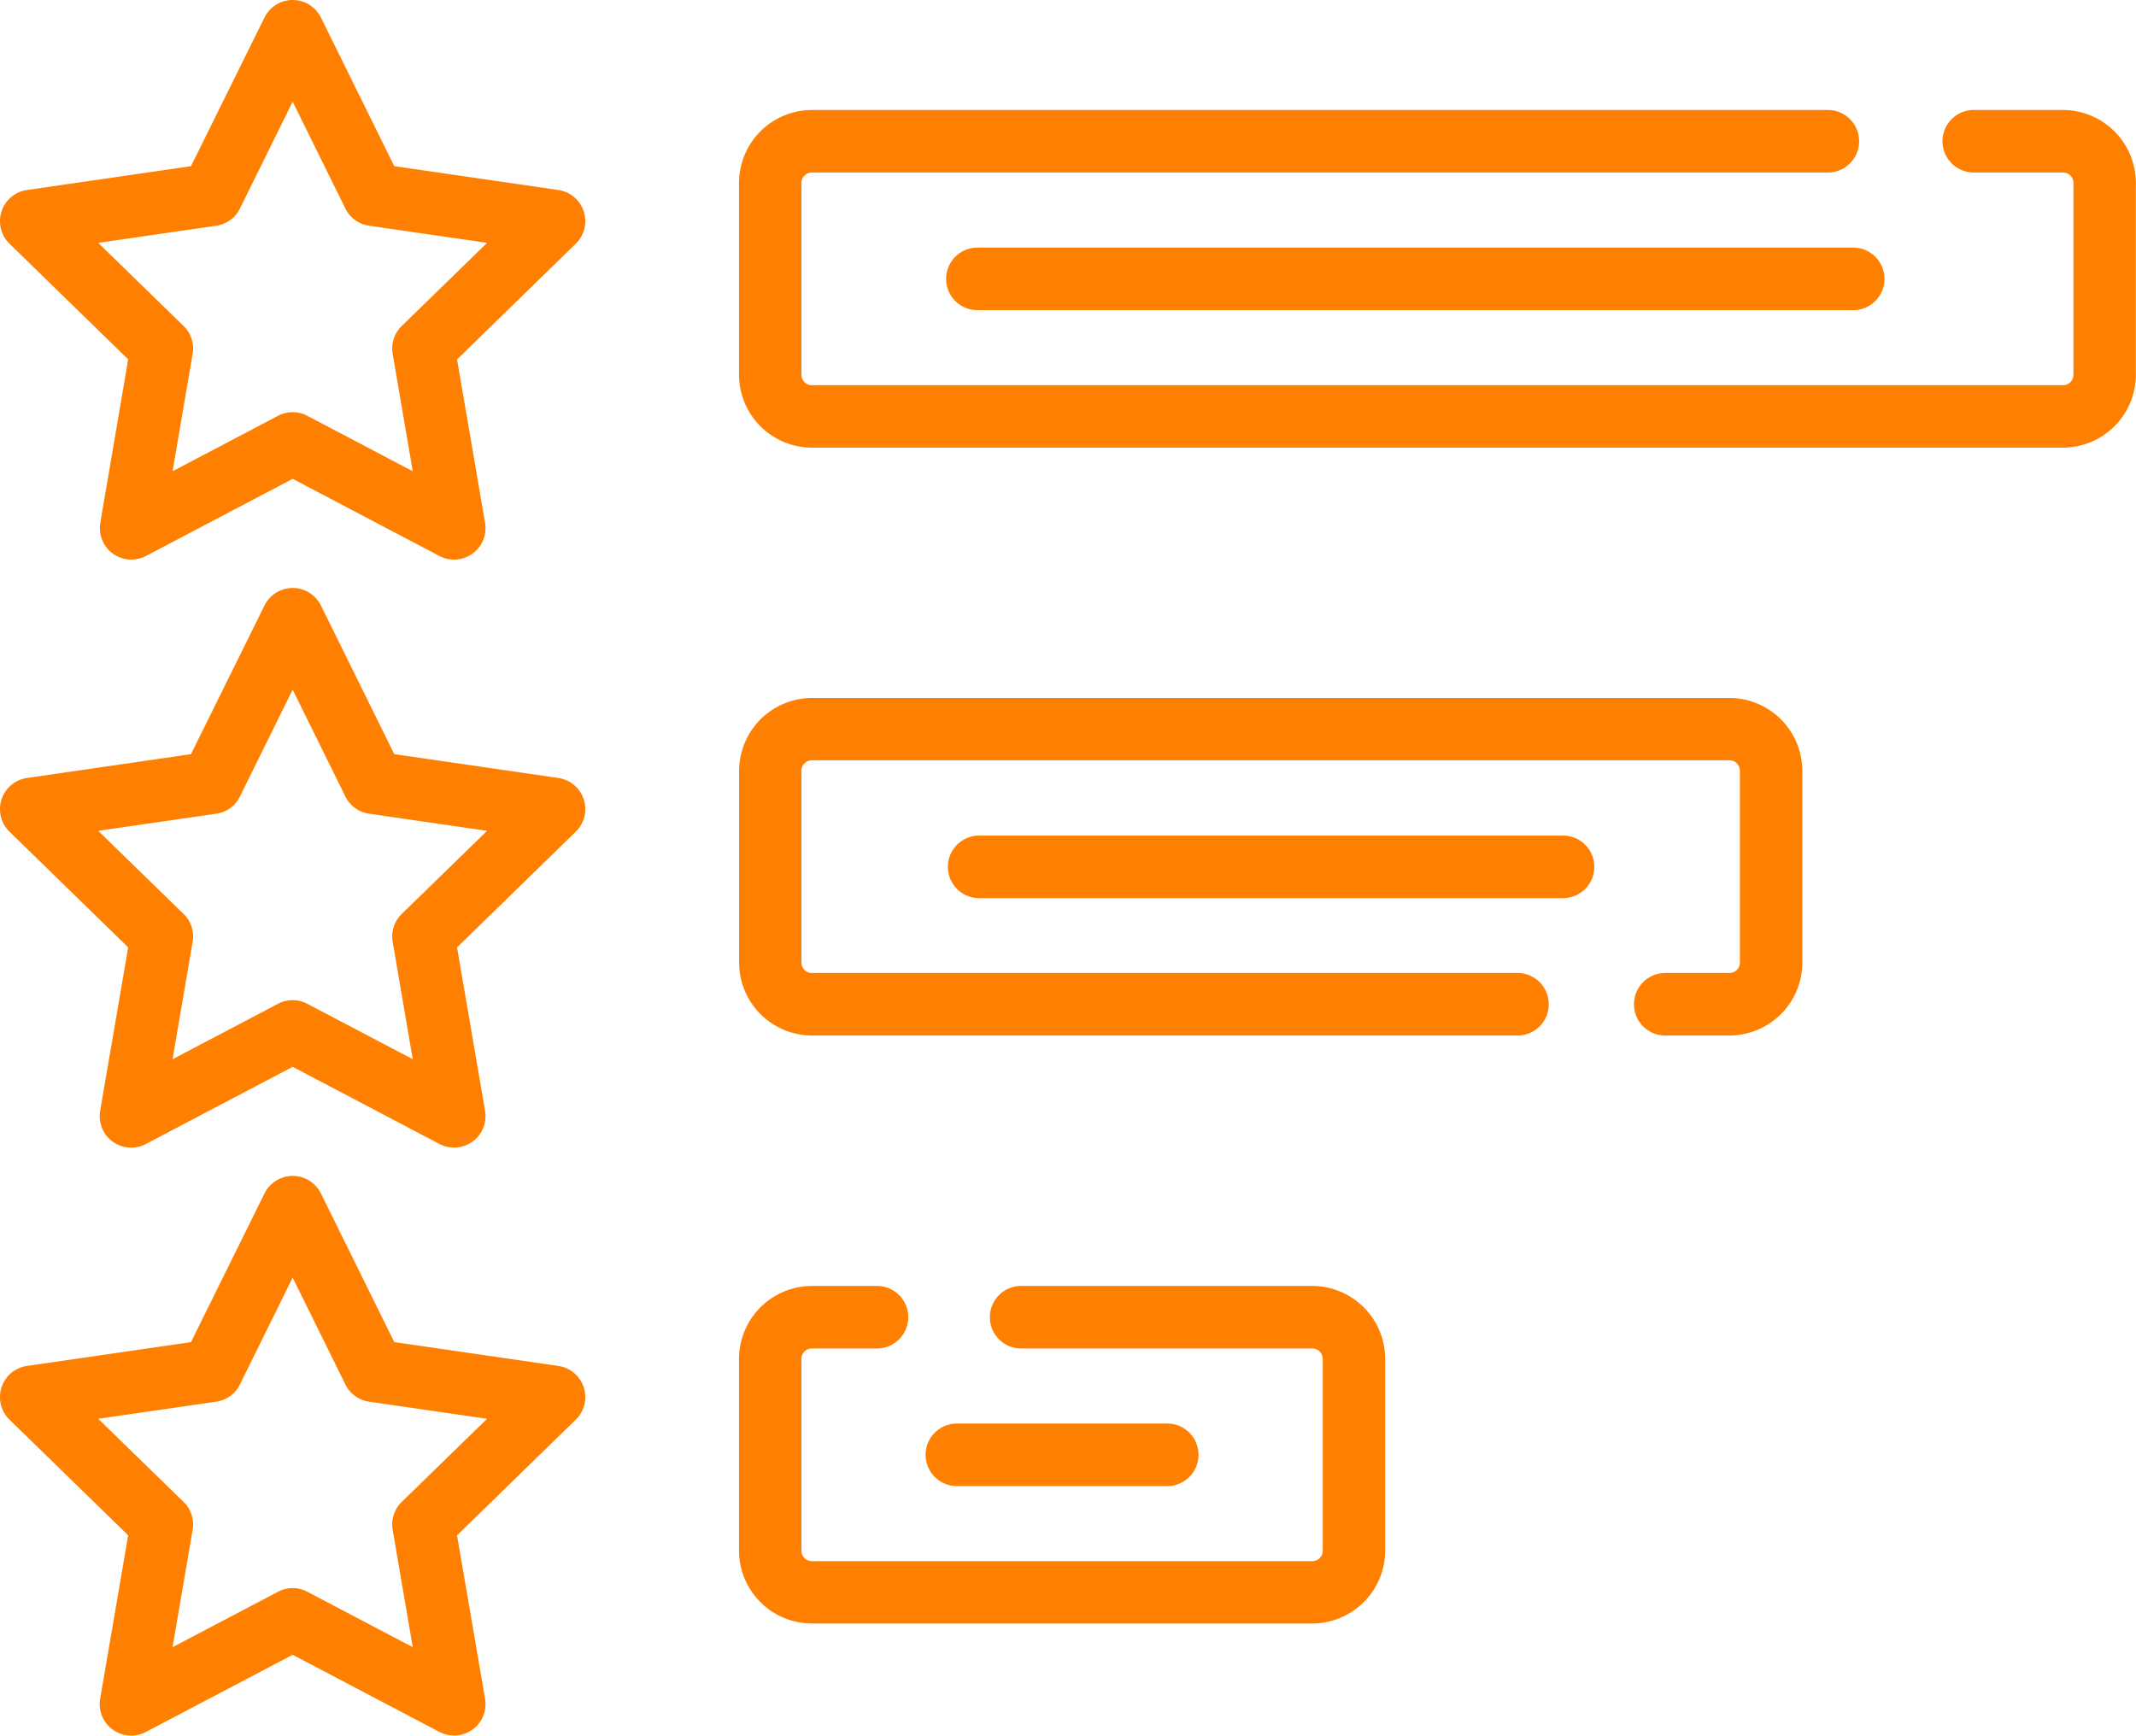 <svg xmlns="http://www.w3.org/2000/svg" width="85" height="69.079" viewBox="0 0 85 69.079">
  <g id="Сгруппировать_1847" data-name="Сгруппировать 1847" transform="translate(-808 -3485)">
    <g id="review" transform="translate(808 3485)">
      <path id="Контур_2693" data-name="Контур 2693" d="M22.234,55.53l-6.544-.951-2.926-5.93a1.253,1.253,0,0,0-2.232,0L7.6,54.579l-6.544.951a1.253,1.253,0,0,0-.69,2.123l4.735,4.616L3.989,68.786A1.253,1.253,0,0,0,5.794,70.1l5.853-3.077L17.5,70.1a1.253,1.253,0,0,0,1.806-1.312l-1.118-6.517,4.735-4.616A1.253,1.253,0,0,0,22.234,55.53Zm-6.251,5.413a1.245,1.245,0,0,0-.358,1.1l.8,4.677-4.2-2.208a1.245,1.245,0,0,0-1.158,0l-4.2,2.208.8-4.677a1.245,1.245,0,0,0-.358-1.1l-3.4-3.312,4.7-.682a1.244,1.244,0,0,0,.937-.681l2.1-4.255,2.1,4.255a1.245,1.245,0,0,0,.937.681l4.7.682Z" transform="translate(0 -47.966)" fill="#ff8000"/>
      <path id="Контур_2694" data-name="Контур 2694" d="M22.234,196.53l-6.544-.951-2.926-5.93a1.253,1.253,0,0,0-2.232,0L7.6,195.579l-6.544.951a1.253,1.253,0,0,0-.69,2.123l4.735,4.616-1.118,6.517A1.253,1.253,0,0,0,5.794,211.1l5.853-3.077L17.5,211.1a1.253,1.253,0,0,0,1.806-1.312l-1.118-6.517,4.735-4.616A1.253,1.253,0,0,0,22.234,196.53Zm-6.251,5.413a1.245,1.245,0,0,0-.358,1.1l.8,4.677-4.2-2.208a1.245,1.245,0,0,0-1.158,0l-4.2,2.208.8-4.677a1.245,1.245,0,0,0-.358-1.1l-3.4-3.312,4.7-.682a1.244,1.244,0,0,0,.937-.681l2.1-4.255,2.1,4.255a1.245,1.245,0,0,0,.937.681l4.7.682Z" transform="translate(0 -165.566)" fill="#ff8000"/>
      <path id="Контур_2695" data-name="Контур 2695" d="M22.234,337.53l-6.544-.951-2.926-5.93a1.253,1.253,0,0,0-2.232,0L7.6,336.579l-6.544.951a1.253,1.253,0,0,0-.69,2.123l4.735,4.616-1.118,6.517A1.253,1.253,0,0,0,5.794,352.1l5.853-3.077L17.5,352.1a1.253,1.253,0,0,0,1.806-1.312l-1.118-6.517,4.735-4.616A1.253,1.253,0,0,0,22.234,337.53Zm-6.251,5.413a1.245,1.245,0,0,0-.358,1.1l.8,4.677-4.2-2.208a1.245,1.245,0,0,0-1.158,0l-4.2,2.208.8-4.677a1.245,1.245,0,0,0-.358-1.1l-3.4-3.312,4.7-.682a1.244,1.244,0,0,0,.937-.681l2.1-4.255,2.1,4.255a1.245,1.245,0,0,0,.937.681l4.7.682Z" transform="translate(0 -283.167)" fill="#ff8000"/>
      <path id="Контур_2696" data-name="Контур 2696" d="M229.873,74.342h-3.586a1.245,1.245,0,0,0,0,2.489h3.586a.415.415,0,0,1,.415.415V84.88a.415.415,0,0,1-.415.415H180.086a.415.415,0,0,1-.415-.415V77.246a.415.415,0,0,1,.415-.415h40.393a1.245,1.245,0,1,0,0-2.489H180.086a2.908,2.908,0,0,0-2.9,2.9V84.88a2.908,2.908,0,0,0,2.9,2.9h49.787a2.908,2.908,0,0,0,2.9-2.9V77.246A2.908,2.908,0,0,0,229.873,74.342Z" transform="translate(-147.778 -69.965)" fill="#ff8000"/>
      <path id="Контур_2697" data-name="Контур 2697" d="M228.321,107.342a1.245,1.245,0,1,0,0,2.489h34.851a1.245,1.245,0,0,0,0-2.489Z" transform="translate(-189.391 -97.488)" fill="#ff8000"/>
      <path id="Контур_2698" data-name="Контур 2698" d="M216.6,215.342h-36.51a2.908,2.908,0,0,0-2.9,2.9v7.634a2.908,2.908,0,0,0,2.9,2.9H208.2a1.245,1.245,0,0,0,0-2.489H180.086a.415.415,0,0,1-.415-.415v-7.634a.415.415,0,0,1,.415-.415H216.6a.415.415,0,0,1,.415.415v7.634a.415.415,0,0,1-.415.415h-2.59a1.245,1.245,0,0,0,0,2.489h2.59a2.908,2.908,0,0,0,2.9-2.9v-7.634A2.908,2.908,0,0,0,216.6,215.342Z" transform="translate(-147.778 -187.565)" fill="#ff8000"/>
      <path id="Контур_2699" data-name="Контур 2699" d="M251.554,248.342H228.321a1.245,1.245,0,0,0,0,2.489h23.234a1.245,1.245,0,1,0,0-2.489Z" transform="translate(-189.391 -215.088)" fill="#ff8000"/>
      <path id="Контур_2700" data-name="Контур 2700" d="M200,356.342H188.449a1.245,1.245,0,1,0,0,2.489H200a.415.415,0,0,1,.415.415v7.634a.415.415,0,0,1-.415.415H180.086a.415.415,0,0,1-.415-.415v-7.634a.415.415,0,0,1,.415-.415h2.555a1.245,1.245,0,1,0,0-2.489h-2.555a2.908,2.908,0,0,0-2.9,2.9v7.634a2.908,2.908,0,0,0,2.9,2.9H200a2.908,2.908,0,0,0,2.9-2.9v-7.634A2.908,2.908,0,0,0,200,356.342Z" transform="translate(-147.778 -305.165)" fill="#ff8000"/>
      <path id="Контур_2701" data-name="Контур 2701" d="M231.724,391.831a1.245,1.245,0,1,0,0-2.489h-8.3a1.245,1.245,0,1,0,0,2.489Z" transform="translate(-185.31 -332.689)" fill="#ff8000"/>
    </g>
  </g>
</svg>
